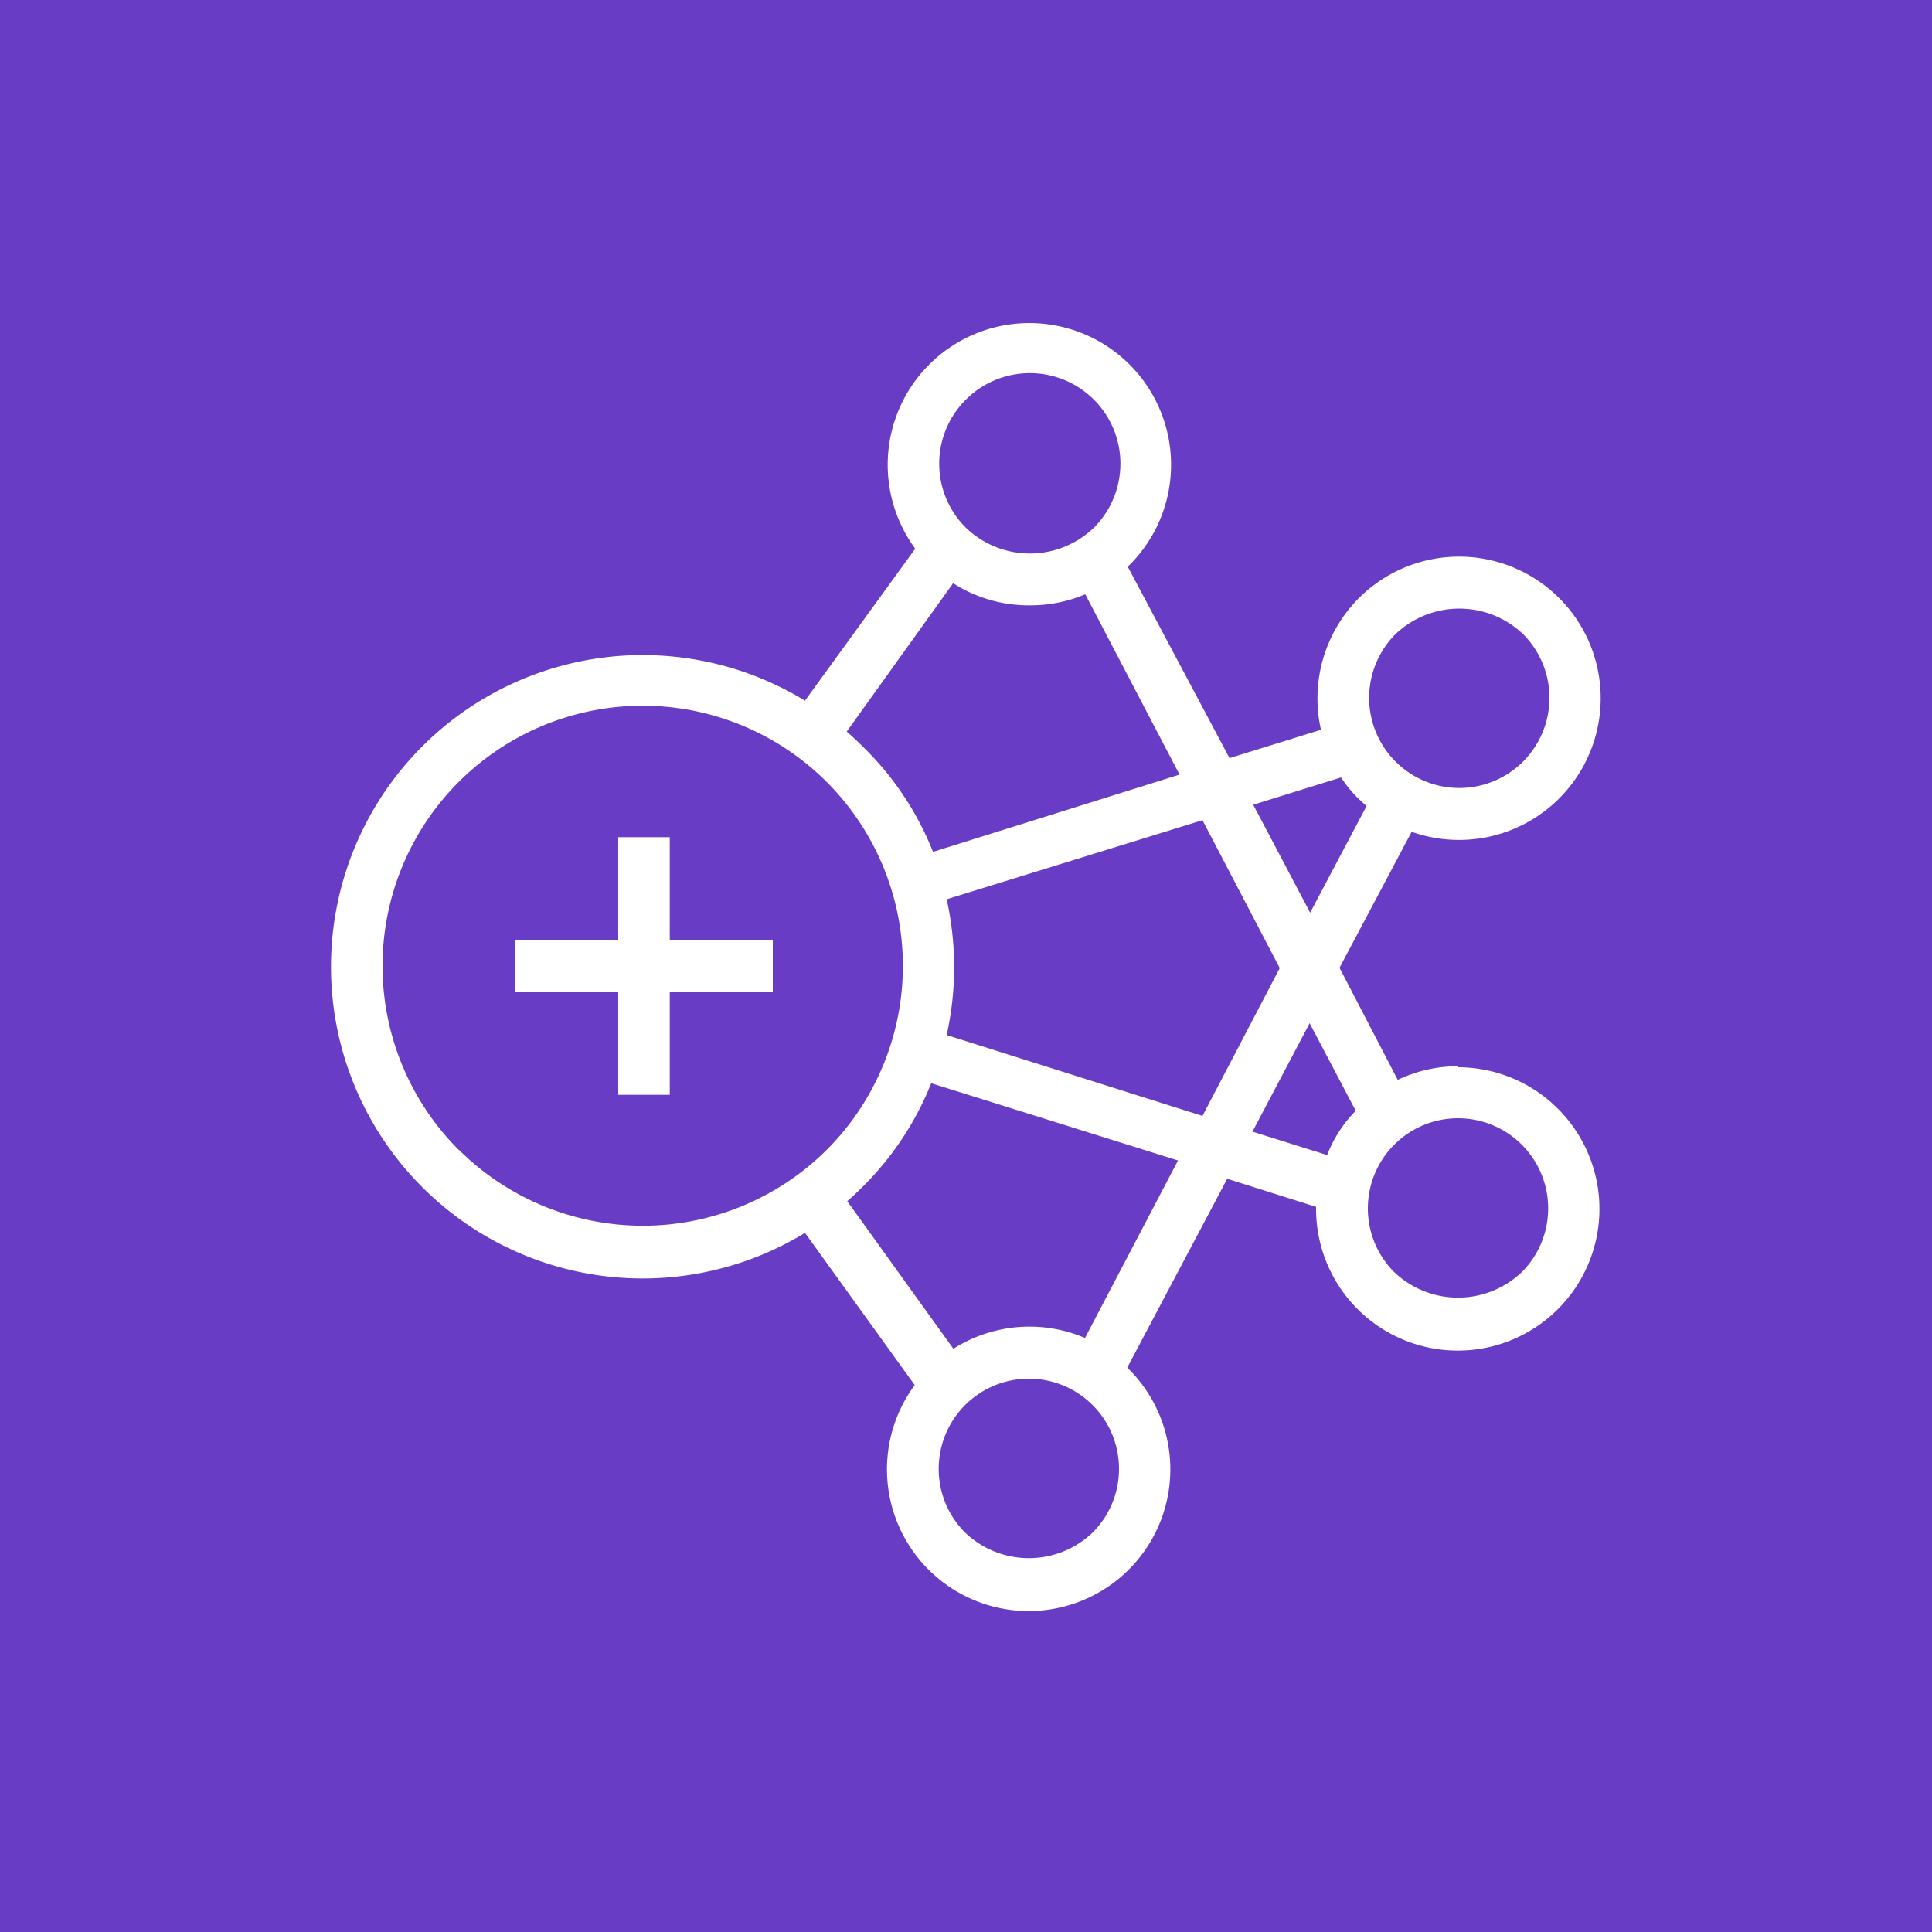 <svg xmlns="http://www.w3.org/2000/svg" viewBox="0 0 75 75"><defs><style>.cls-1{fill:#693cc5}.cls-2{fill:#fff}</style></defs><title>Amazon-EMR_light-bg</title><g id="Working"><rect id="Purple_Light_BG" width="75" height="75" class="cls-1" data-name="Purple Light BG"/><g id="Product_Icon" data-name="Product Icon"><path d="M56.62,41.39a5.43,5.43,0,0,0-2.36.53L52,37.57l2.8-5.28a5.5,5.5,0,0,0,5.73-9.07,5.5,5.5,0,0,0-7.78,0,5.52,5.52,0,0,0-1.47,5.11l-3.55,1.1L43.78,22l.07-.07a5.5,5.5,0,1,0-8.32-.63l-4.28,5.9a12.1,12.1,0,1,0,0,20.66l4.26,5.91a5.5,5.5,0,1,0,8.31-.62l-.06-.06,3.88-7.33,3.45,1.09v.08a5.5,5.5,0,1,0,5.5-5.5ZM54.15,24.64a3.59,3.59,0,0,1,5,0,3.5,3.5,0,1,1-5,0Zm-2.09,5.54a5.12,5.12,0,0,0,.67.82l.32.29-2.19,4.14-2.21-4.19ZM37.48,15.53a3.5,3.5,0,0,1,5,4.94,3.58,3.58,0,0,1-5,0,3.5,3.5,0,0,1,0-4.94ZM37,22.64a5.44,5.44,0,0,0,3,.86,5.51,5.51,0,0,0,2.13-.43l3.66,7-9.57,3A11.71,11.71,0,0,0,33.51,29c-.21-.21-.42-.41-.64-.6Zm-19.19,22a10.1,10.1,0,1,1,14.28,0A10.12,10.12,0,0,1,17.82,44.64ZM42.44,59.47a3.58,3.58,0,0,1-5,0,3.5,3.5,0,1,1,5,0Zm-.32-7.53a5.5,5.5,0,0,0-5.11.42l-4.12-5.73c.22-.19.42-.38.62-.58a11.84,11.84,0,0,0,2.64-4l9.58,3Zm4.56-8.62-9.93-3.14a12.17,12.17,0,0,0,0-5.27l9.93-3.07,3,5.74Zm4.84,1.52-2.9-.91,2.22-4.21,1.79,3.4A5,5,0,0,0,51.52,44.84Zm7.58,4.52a3.59,3.59,0,0,1-5,0,3.5,3.5,0,1,1,5,0ZM30,36.5v2H26v4H24v-4H20v-2h4v-4h2v4Z" class="cls-2"/></g></g></svg>
